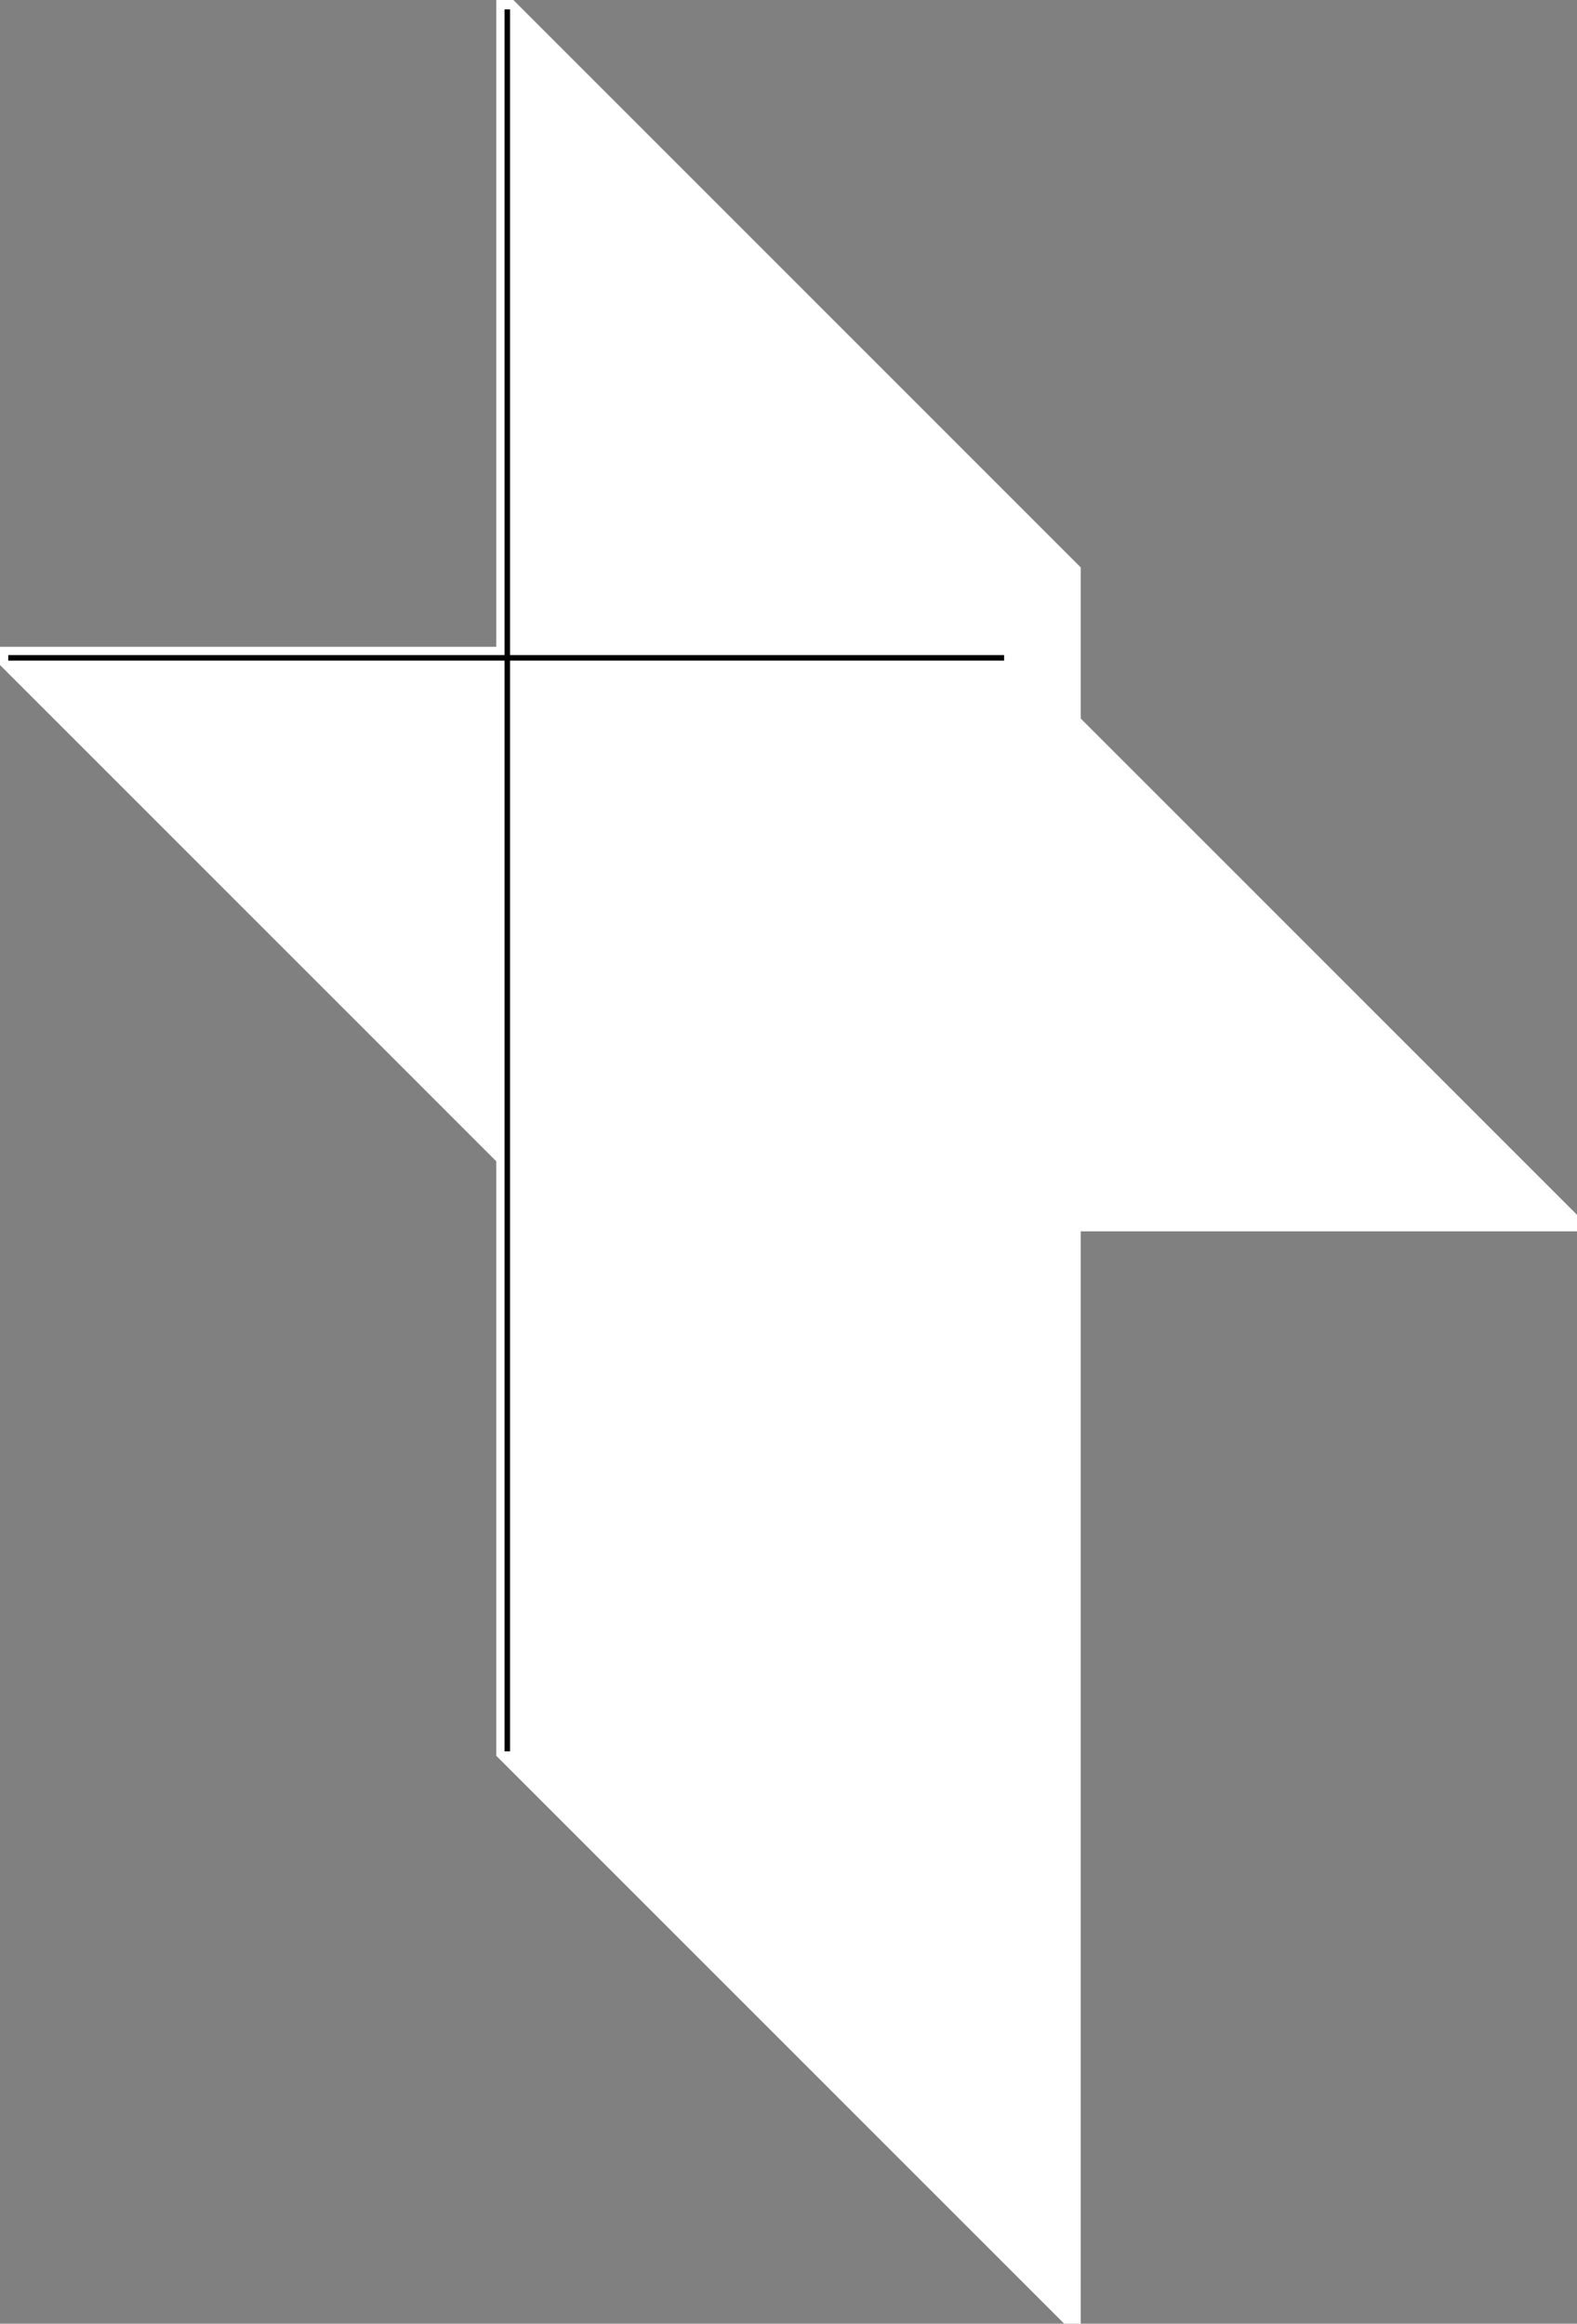 <?xml version="1.0" encoding="utf-8"?>
<!-- Generator: Adobe Illustrator 23.0.1, SVG Export Plug-In . SVG Version: 6.00 Build 0)  -->
<svg version="1.1" id="Layer_1" xmlns="http://www.w3.org/2000/svg" xmlns:xlink="http://www.w3.org/1999/xlink" x="0px" y="0px"
	 viewBox="0 0 286 421.4" style="enable-background:new 0 0 286 421.4;" xml:space="preserve">
<rect x="0" y="0" width="286" height="421.4" fill="#808080" stroke="none"/>
<style type="text/css">
	.st0{fill:#FFFFFF;}
	.st1{fill:none;stroke:#000000;stroke-miterlimit:10;}
</style>
<title>cross</title>
<g>
	<g id="Layer_1-2">
		<polygon class="st0" points="286,220.3 196,130.3 196,102.9 93.1,0 90,0 90,117.3 0,117.3 0,120.6 90,210.6 90,318.4 193,421.4 
			196,421.4 196,223.3 286,223.3 		"/>
		<line class="st1" x1="92" y1="1.7" x2="92" y2="317.6"/>
		<line class="st1" x1="1.5" y1="119.3" x2="182.1" y2="119.3"/>
	</g>
</g>
</svg>
